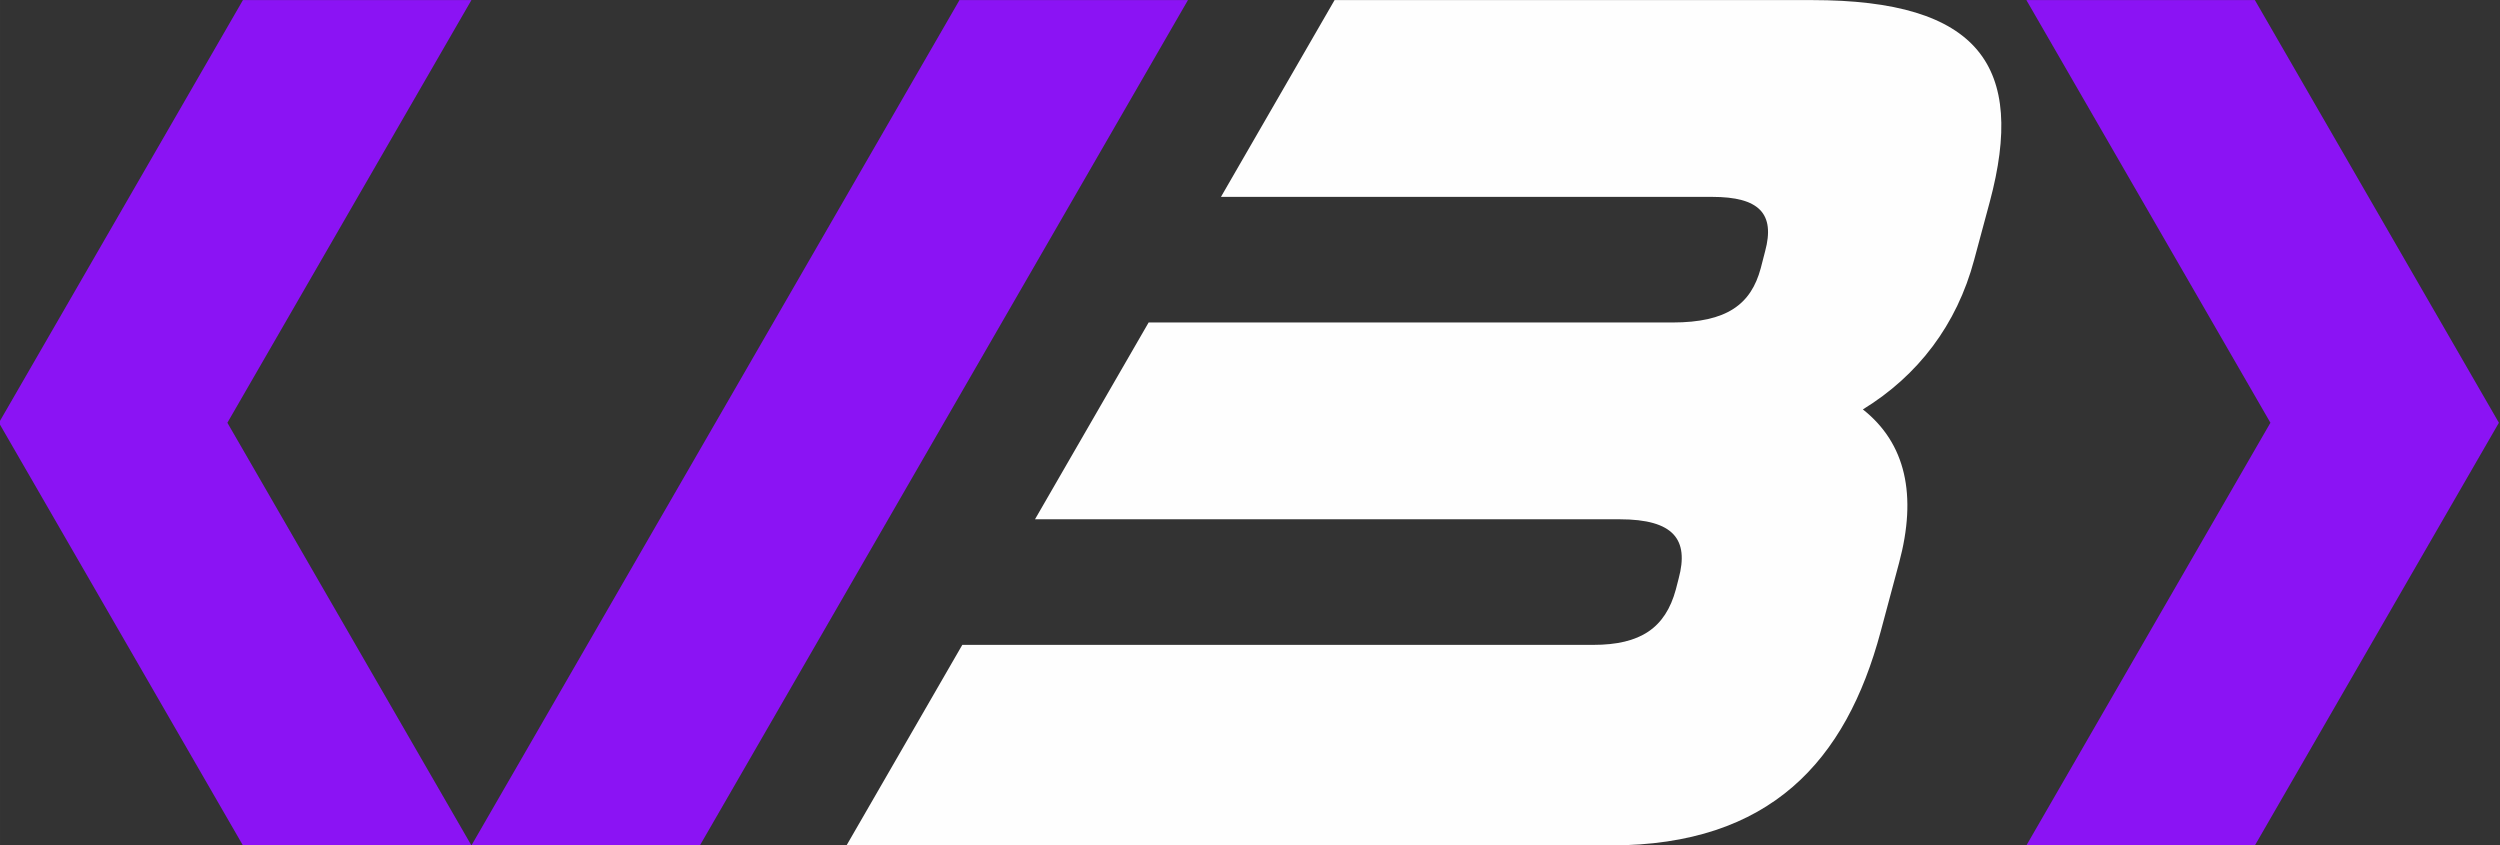 <?xml version="1.0" encoding="UTF-8"?>
<!DOCTYPE svg PUBLIC "-//W3C//DTD SVG 1.1//EN" "http://www.w3.org/Graphics/SVG/1.1/DTD/svg11.dtd">
<!-- Creator: CorelDRAW 2020 (64 Bit) -->
<svg xmlns="http://www.w3.org/2000/svg" xml:space="preserve" width="162.56mm" height="54.967mm" version="1.1" style="shape-rendering:geometricPrecision; text-rendering:geometricPrecision; image-rendering:optimizeQuality; fill-rule:evenodd; clip-rule:evenodd"
viewBox="0 0 16255.98 5496.72"
 xmlns:xlink="http://www.w3.org/1999/xlink"
 xmlns:xodm="http://www.corel.com/coreldraw/odm/2003">
 <rect x="0" y="0" width="16255.98" height="5496.72" fill="#333333" stroke="none"/>
 <defs>
  <style type="text/css">
   <![CDATA[
    .fil1 {fill:#8B13F4}
    .fil0 {fill:#FEFEFE;fill-rule:nonzero}
   ]]>
  </style>
 </defs>
 <g id="Camada_x0020_1">
  <g id="_1638800810992">
   <path class="fil0" d="M5504.47 5497.17l4969.81 0c1036.76,0 1529.53,-549.55 1754.49,-1389.94l120 -447.97c118.04,-439.66 43.24,-776.78 -235.61,-997.04 357.96,-219.56 610.8,-549.17 723.91,-973.47l101.44 -377c235.53,-879.4 -64.94,-1311.23 -1156.69,-1311.23l-3103.85 0 -738.8 1279.66 3194.17 0c306.58,0 409.9,109.66 344.33,353.27l-28.59 110.67c-63.05,235.15 -220.73,352.8 -573.68,352.8l-3406.52 0 -738.87 1279.66 3801.61 0c353.65,0 451.33,133.15 383.97,384.2l-18.41 71.67c-67.99,251.12 -230.6,360.78 -537.18,360.78l-4102.71 0 -752.82 1303.94z"/>
   <g>
    <polygon class="fil1" points="-7.13,2748.9 1579.66,0.53 3065.37,0.53 1478.52,2748.9 3065.37,5497.26 6238.91,0.53 7724.56,0.53 4551.02,5497.26 3065.37,5497.26 1579.66,5497.26 "/>
    <polygon class="fil1" points="16248.86,2748.9 14662.17,0.53 13176.35,0.53 14763.21,2748.9 13176.35,5497.26 14662.17,5497.26 "/>
   </g>
  </g>
 </g>
</svg>
